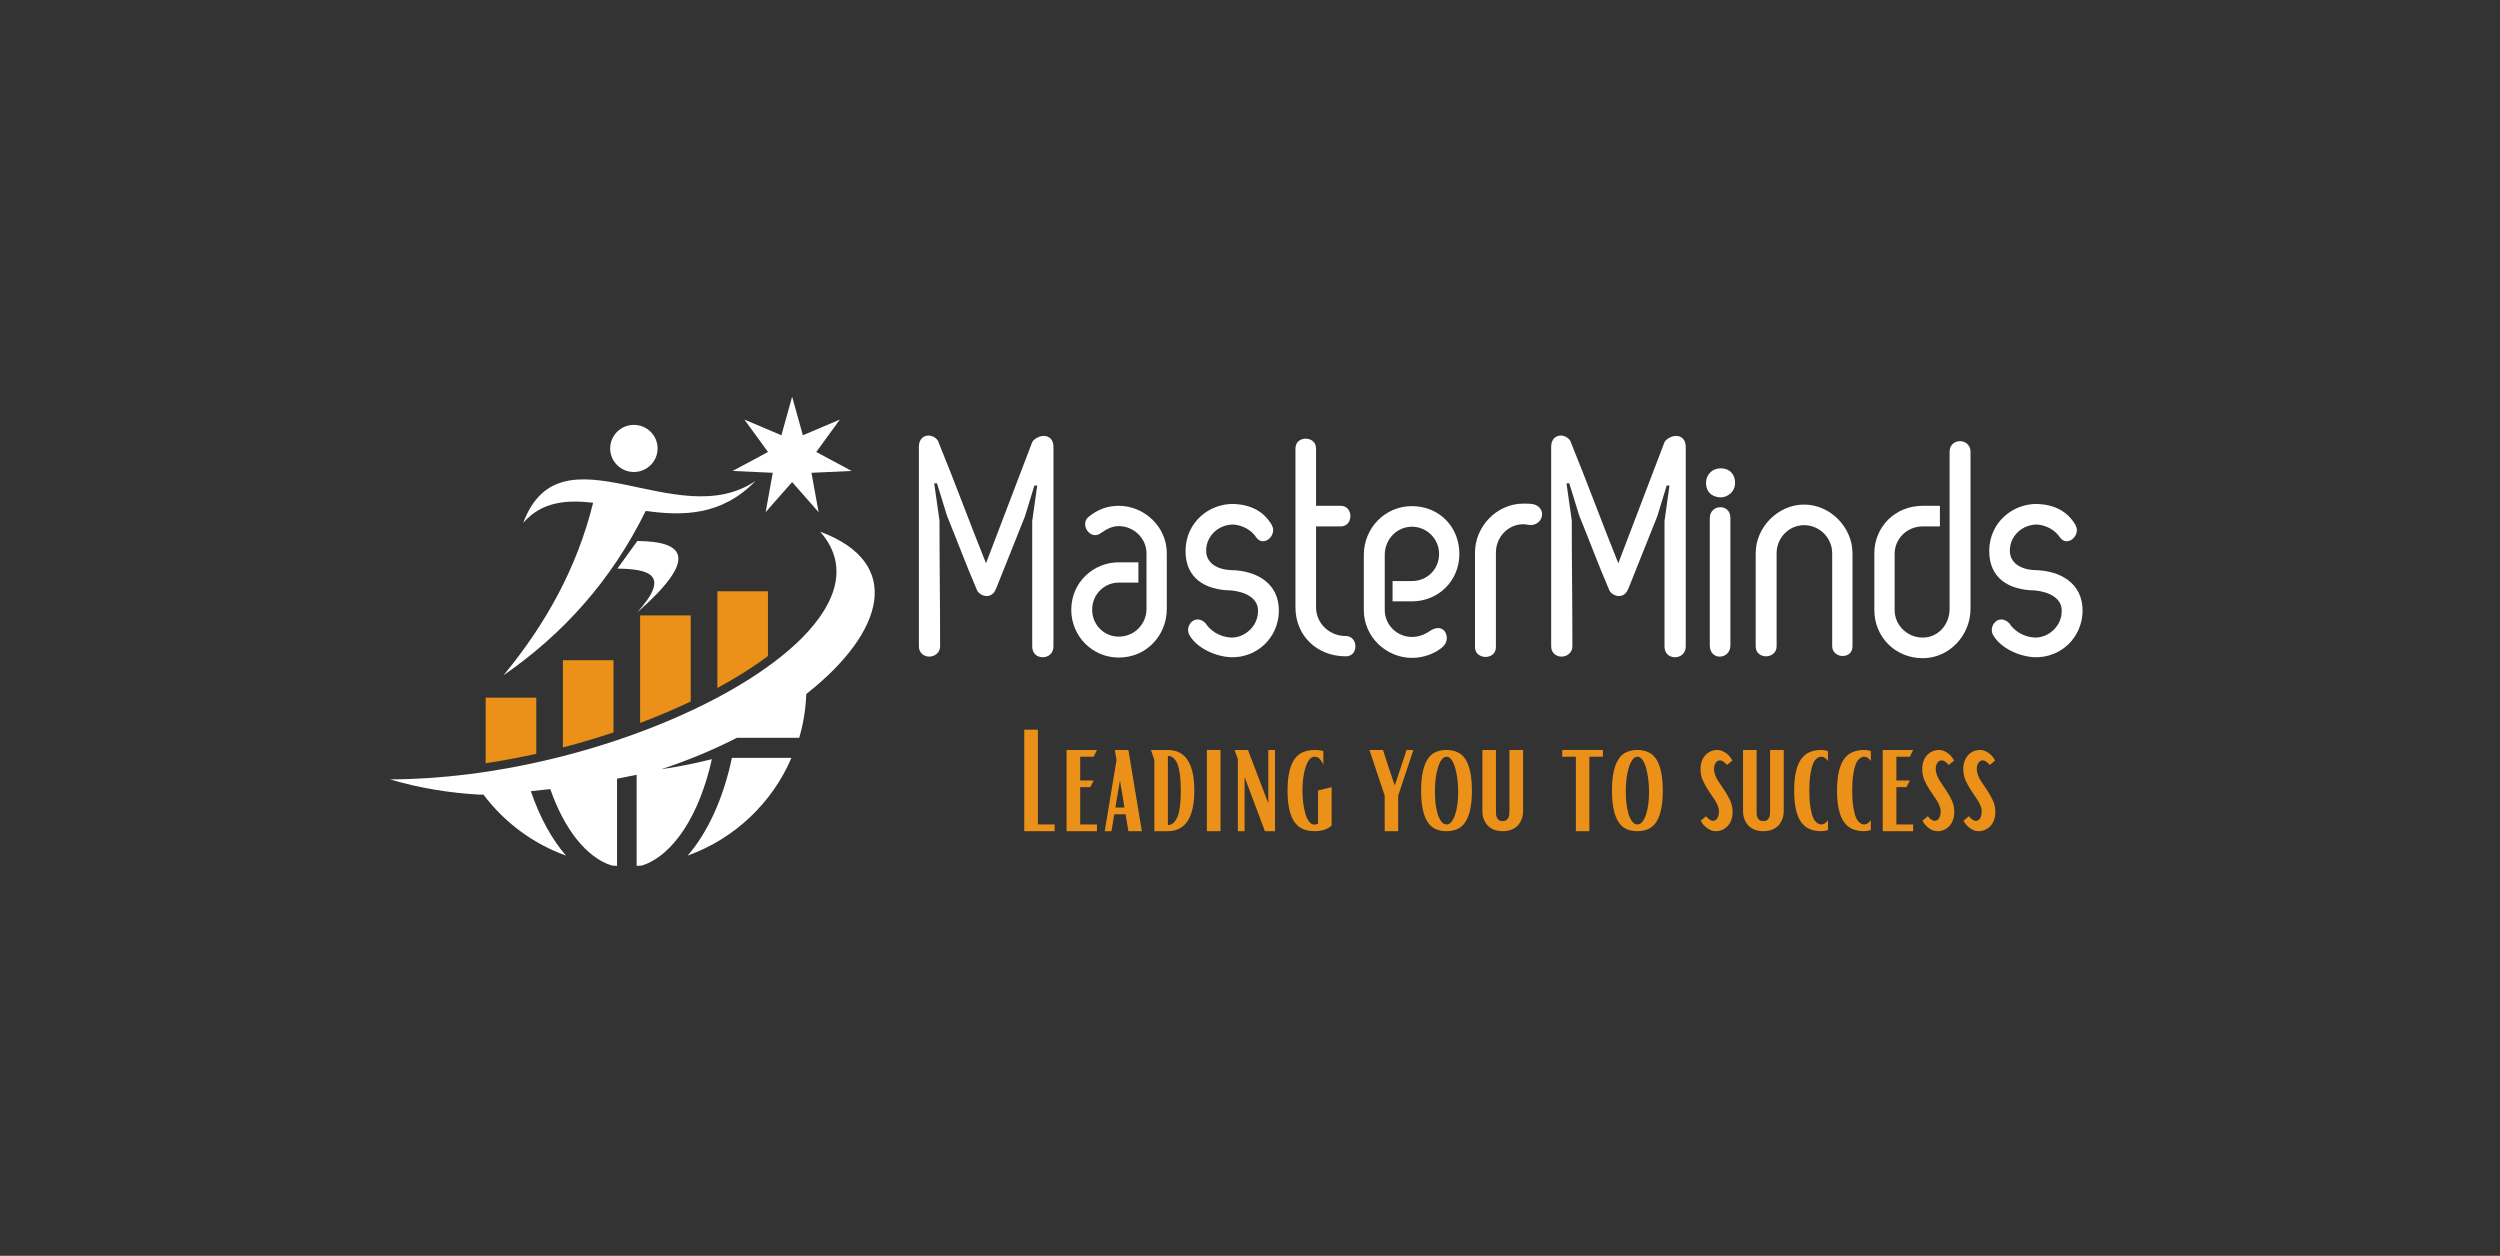 <svg xmlns="http://www.w3.org/2000/svg" xmlns:xlink="http://www.w3.org/1999/xlink" width="649" zoomAndPan="magnify" viewBox="0 0 486.75 244.5" height="326" preserveAspectRatio="xMidYMid meet" version="1.0"><rect x="0" y="0" width="486.75" height="244.5" fill="#333333" stroke="none"/><defs><g/><clipPath id="812dacb1e1"><path d="M 75.953 103 L 170.309 103 L 170.309 168.594 L 75.953 168.594 Z M 75.953 103 " clip-rule="nonzero"/></clipPath><clipPath id="f6a26c9b54"><path d="M 142 77.234 L 166 77.234 L 166 100 L 142 100 Z M 142 77.234 " clip-rule="nonzero"/></clipPath></defs><g clip-path="url(#812dacb1e1)"><path fill="#ffffff" d="M 156.262 141.051 C 156.668 139.125 156.914 137.145 156.984 135.117 C 157.148 134.992 157.309 134.863 157.465 134.738 C 171.965 123.129 176.156 109.648 159.676 103.516 C 165.211 109.758 163.176 117.051 156.305 124.047 C 156.113 124.242 155.918 124.434 155.719 124.629 C 143.574 136.496 117.656 147.395 91.383 150.719 C 91.207 150.742 91.031 150.762 90.852 150.785 C 85.863 151.395 80.867 151.734 75.953 151.75 C 81.699 153.453 87.59 154.402 93.48 154.723 C 93.641 154.715 93.793 154.711 93.949 154.703 C 94.008 154.699 94.062 154.699 94.121 154.699 C 98.16 160.082 103.738 164.262 110.207 166.59 C 107.422 163.391 105.074 159.094 103.355 154.047 C 104.613 153.922 105.875 153.785 107.137 153.633 C 109.855 161.402 114.137 166.938 119.109 168.52 C 119.449 168.547 119.789 168.574 120.137 168.59 L 120.137 151.613 C 121.41 151.371 122.68 151.121 123.953 150.855 L 123.953 168.59 C 124.297 168.57 124.641 168.547 124.984 168.52 C 131.121 166.562 136.215 158.582 138.602 147.809 C 135.664 148.559 132.57 149.188 129.316 149.684 C 129.137 149.711 128.957 149.734 128.781 149.762 C 134 148.043 138.945 145.965 143.48 143.648 L 155.609 143.648 C 155.859 142.797 156.078 141.93 156.262 141.055 Z M 156.262 141.051 " fill-opacity="1" fill-rule="evenodd"/></g><path fill="#ffffff" d="M 124.09 105.332 L 120.211 110.703 C 126.285 110.805 130.762 111.824 124.035 119.266 C 136.039 108.742 133.398 105.406 124.094 105.332 Z M 124.09 105.332 " fill-opacity="1" fill-rule="evenodd"/><path fill="#ffffff" d="M 118.801 87.309 C 118.801 89.844 120.867 91.898 123.418 91.898 C 125.961 91.898 128.031 89.844 128.031 87.309 C 128.031 84.777 125.961 82.723 123.418 82.723 C 120.871 82.723 118.801 84.777 118.801 87.309 Z M 118.801 87.309 " fill-opacity="1" fill-rule="evenodd"/><path fill="#ffffff" d="M 115.484 97.875 C 112.383 110.5 106.246 121.531 98.043 131.469 C 109.555 123.504 119.004 113.109 125.719 99.477 C 133.004 100.488 140.555 100.41 147.098 93.637 C 131.793 104.086 109.176 82.293 101.867 101.809 C 105.449 97.688 110.195 97.285 115.48 97.879 Z M 115.484 97.875 " fill-opacity="1" fill-rule="evenodd"/><g clip-path="url(#f6a26c9b54)"><path fill="#ffffff" d="M 154.227 77.242 L 156.32 84.746 L 163.52 81.691 L 158.926 88 L 165.816 91.695 L 157.992 92.051 L 159.383 99.719 L 154.227 93.859 L 149.07 99.719 L 150.457 92.051 L 142.637 91.695 L 149.531 88 L 144.934 81.691 L 152.137 84.746 Z M 154.227 77.242 " fill-opacity="1" fill-rule="evenodd"/></g><path fill="#eb9018" d="M 104.414 146.766 L 104.414 135.836 L 94.562 135.836 L 94.562 148.602 C 94.996 148.535 95.43 148.469 95.863 148.398 C 98.711 147.941 101.566 147.395 104.414 146.766 Z M 139.672 115.117 L 139.672 133.953 C 143.102 132.098 146.469 130.02 149.523 127.723 L 149.523 115.117 Z M 124.633 119.812 L 124.633 140.758 C 126.516 140.047 128.375 139.293 130.207 138.508 C 131.613 137.906 133.039 137.262 134.484 136.578 L 134.484 119.816 L 124.633 119.816 Z M 109.598 128.539 L 109.598 145.52 C 112.918 144.66 116.207 143.688 119.449 142.602 L 119.449 128.539 Z M 109.598 128.539 " fill-opacity="1" fill-rule="evenodd"/><path fill="#ffffff" d="M 142.504 147.555 C 140.852 155.426 137.793 162.09 133.883 166.59 L 134.027 166.535 C 143.062 163.238 150.344 156.324 154.094 147.555 Z M 142.504 147.555 " fill-opacity="1" fill-rule="evenodd"/><g fill="#ffffff" fill-opacity="1"><g transform="translate(178.907, 127.601)"><g><path d="M 4.012 -26.262 L 2.98 -33.496 L 3.527 -33.496 L 5.473 -27.176 C 7.539 -22.129 8.996 -18.117 11.309 -12.707 C 11.855 -11.488 14.227 -10.762 15.016 -13.012 L 15.016 -12.949 L 20.672 -27.113 L 22.492 -33.07 L 23.039 -33.07 L 22.066 -26.141 L 22.066 -1.762 C 22.066 -0.305 23.039 0.363 24.137 0.363 C 25.109 0.363 26.203 -0.305 26.203 -1.762 L 26.203 -40.609 C 26.203 -42.129 25.23 -42.738 24.316 -42.738 C 23.527 -42.738 22.434 -42.191 22.066 -41.523 L 13.07 -17.934 C 9.91 -25.777 7.113 -33.438 3.891 -41.34 C 3.707 -42.129 2.797 -42.801 1.883 -42.801 C 0.973 -42.801 0 -42.191 0 -40.609 L 0 -1.762 C 0 -0.426 1.035 0.242 2.008 0.242 C 3.102 0.242 4.133 -0.547 4.133 -1.762 C 4.133 -10.215 4.012 -17.75 4.012 -26.262 Z M 4.012 -26.262 "/></g></g></g><g fill="#ffffff" fill-opacity="1"><g transform="translate(209.365, 127.601)"><g><path d="M 8.449 -3.648 C 5.594 -3.648 3.281 -5.957 3.281 -8.875 C 3.281 -11.914 5.652 -14.164 8.449 -14.164 L 12.281 -14.164 L 12.281 -18.117 L 8.449 -18.117 C 3.527 -18.117 -0.789 -14.227 -0.789 -8.875 C -0.789 -3.707 3.344 0.426 8.449 0.426 C 13.922 0.426 17.812 -3.953 17.812 -9.059 L 17.812 -19.879 C 17.812 -25.109 13.375 -29.121 8.449 -29.121 C 6.262 -29.121 4.316 -28.391 2.613 -26.992 C 0.789 -25.594 2.855 -22.312 4.926 -23.77 C 6.02 -24.562 7.172 -25.168 8.449 -25.168 C 11.43 -25.168 13.859 -22.738 13.859 -19.879 L 13.859 -9.059 C 13.859 -6.078 11.488 -3.648 8.449 -3.648 Z M 8.449 -3.648 "/></g></g></g><g fill="#ffffff" fill-opacity="1"><g transform="translate(231.372, 127.601)"><g><path d="M 16.477 -24.805 L 16.23 -25.41 C 14.652 -28.086 12.16 -29.305 8.938 -29.484 C 3.953 -29.605 -0.488 -25.836 -0.547 -20.426 C -0.609 -15.016 3.281 -12.707 8.328 -12.645 C 10.883 -12.402 13.68 -11.246 13.559 -8.57 C 13.559 -5.715 11.004 -3.406 8.328 -3.465 C 5.957 -3.586 4.195 -4.926 3.344 -6.262 C 1.336 -8.27 -0.852 -5.715 0.242 -3.891 C 1.703 -1.398 5.289 0.242 8.328 0.363 C 13.375 0.488 17.508 -3.406 17.629 -8.57 C 17.691 -14.227 13.07 -16.477 8.449 -16.598 C 5.715 -16.656 3.406 -17.934 3.465 -20.488 C 3.527 -23.344 5.957 -25.535 8.875 -25.473 C 10.578 -25.289 12.281 -24.438 13.254 -22.918 C 14.531 -21.219 16.84 -22.918 16.477 -24.805 Z M 16.477 -24.805 "/></g></g></g><g fill="#ffffff" fill-opacity="1"><g transform="translate(252.224, 127.601)"><g><path d="M 8.816 -29.121 L 4.012 -29.121 L 4.012 -40.246 C 4.012 -41.582 2.98 -42.191 2.008 -42.191 C 0.973 -42.191 0 -41.582 0 -40.246 L 0 -9.363 C 0 -3.828 4.195 0.184 9.789 0.184 C 11.066 0.184 11.672 -0.73 11.672 -1.762 C 11.672 -2.734 11.066 -3.77 9.789 -3.77 C 6.625 -3.77 4.012 -6.199 4.012 -9.363 L 4.012 -25.109 L 8.816 -25.109 C 10.094 -25.109 10.699 -26.141 10.699 -27.113 C 10.699 -28.086 10.094 -29.121 8.816 -29.121 Z M 8.816 -29.121 "/></g></g></g><g fill="#ffffff" fill-opacity="1"><g transform="translate(265.537, 127.601)"><g><path d="M 9.363 -25.047 C 12.281 -25.047 14.652 -22.676 14.652 -19.758 C 14.652 -16.719 12.281 -14.469 9.363 -14.469 L 5.594 -14.469 L 5.594 -10.516 L 9.363 -10.516 C 14.41 -10.516 18.602 -14.41 18.602 -19.758 C 18.602 -25.047 14.652 -29.059 9.363 -29.059 C 4.074 -29.059 0 -24.742 0 -19.574 L 0 -8.816 C 0 -3.527 4.438 0.488 9.363 0.488 C 11.793 0.488 13.984 -0.426 15.504 -1.762 L 15.441 -1.762 C 17.023 -3.102 15.867 -6.625 12.949 -4.805 C 11.793 -4.012 10.641 -3.586 9.363 -3.586 C 6.445 -3.586 4.074 -5.957 4.074 -8.816 L 4.074 -19.574 C 4.074 -22.555 6.383 -25.047 9.363 -25.047 Z M 9.363 -25.047 "/></g></g></g><g fill="#ffffff" fill-opacity="1"><g transform="translate(287.179, 127.601)"><g><path d="M 4.074 -1.582 L 4.074 -20 C 4.074 -23.039 6.445 -25.535 9.422 -25.535 C 9.668 -25.535 10.094 -25.473 10.395 -25.41 C 12.098 -25.168 13.07 -26.383 13.07 -27.48 C 13.07 -28.332 12.461 -29.18 11.367 -29.426 C 10.699 -29.547 10.273 -29.547 9.422 -29.547 C 4.133 -29.547 0 -24.988 0 -20 L 0 -1.582 C 0 -0.305 1.094 0.305 2.066 0.305 C 3.039 0.305 4.074 -0.305 4.074 -1.582 Z M 4.074 -1.582 "/></g></g></g><g fill="#ffffff" fill-opacity="1"><g transform="translate(302.013, 127.601)"><g><path d="M 4.012 -26.262 L 2.98 -33.496 L 3.527 -33.496 L 5.473 -27.176 C 7.539 -22.129 8.996 -18.117 11.309 -12.707 C 11.855 -11.488 14.227 -10.762 15.016 -13.012 L 15.016 -12.949 L 20.672 -27.113 L 22.492 -33.07 L 23.039 -33.07 L 22.066 -26.141 L 22.066 -1.762 C 22.066 -0.305 23.039 0.363 24.137 0.363 C 25.109 0.363 26.203 -0.305 26.203 -1.762 L 26.203 -40.609 C 26.203 -42.129 25.23 -42.738 24.316 -42.738 C 23.527 -42.738 22.434 -42.191 22.066 -41.523 L 13.07 -17.934 C 9.91 -25.777 7.113 -33.438 3.891 -41.34 C 3.707 -42.129 2.797 -42.801 1.883 -42.801 C 0.973 -42.801 0 -42.191 0 -40.609 L 0 -1.762 C 0 -0.426 1.035 0.242 2.008 0.242 C 3.102 0.242 4.133 -0.547 4.133 -1.762 C 4.133 -10.215 4.012 -17.75 4.012 -26.262 Z M 4.012 -26.262 "/></g></g></g><g fill="#ffffff" fill-opacity="1"><g transform="translate(332.47, 127.601)"><g><path d="M 2.555 -36.414 C 0.789 -36.414 -0.305 -35.078 -0.305 -33.621 C -0.305 -31.125 1.762 -30.762 2.555 -30.762 C 3.707 -30.762 5.352 -31.672 5.352 -33.621 C 5.352 -35.078 4.438 -36.414 2.555 -36.414 Z M 4.438 -26.75 L 4.438 -1.945 C 4.438 0.852 0.426 1.094 0.426 -1.945 L 0.426 -26.75 C 0.426 -29.426 4.438 -29.668 4.438 -26.75 Z M 4.438 -26.75 "/></g></g></g><g fill="#ffffff" fill-opacity="1"><g transform="translate(341.832, 127.601)"><g><path d="M 18.848 -1.762 L 18.848 -19.879 C 18.848 -24.926 14.531 -29.363 9.422 -29.363 C 4.379 -29.363 0 -24.988 0 -19.879 L 0 -1.762 C 0 -0.426 1.035 0.184 2.008 0.184 C 3.039 0.184 4.074 -0.488 4.074 -1.762 L 4.074 -19.879 C 4.074 -22.918 6.504 -25.352 9.422 -25.352 C 12.402 -25.352 14.895 -22.918 14.895 -19.879 L 14.895 -1.762 C 14.895 -0.609 15.93 0.121 16.902 0.121 C 17.934 0.121 18.848 -0.488 18.848 -1.762 Z M 18.848 -1.762 "/></g></g></g><g fill="#ffffff" fill-opacity="1"><g transform="translate(364.933, 127.601)"><g><path d="M 12.766 -25.109 L 12.766 -29.121 L 9.422 -29.121 C 3.953 -29.121 0 -24.926 0 -19.879 L 0 -8.816 C 0 -3.648 4.012 0.547 9.422 0.547 C 14.652 0.547 18.727 -3.953 18.727 -9.059 L 18.727 -39.637 C 18.727 -41.035 17.629 -41.703 16.656 -41.703 C 15.684 -41.703 14.652 -41.035 14.652 -39.637 L 14.652 -9.059 C 14.652 -5.957 12.402 -3.465 9.422 -3.465 C 6.383 -3.465 3.953 -5.898 3.953 -8.816 L 3.953 -19.758 C 3.953 -22.738 6.383 -25.109 9.422 -25.109 Z M 12.766 -25.109 "/></g></g></g><g fill="#ffffff" fill-opacity="1"><g transform="translate(387.852, 127.601)"><g><path d="M 16.477 -24.805 L 16.23 -25.41 C 14.652 -28.086 12.16 -29.305 8.938 -29.484 C 3.953 -29.605 -0.488 -25.836 -0.547 -20.426 C -0.609 -15.016 3.281 -12.707 8.328 -12.645 C 10.883 -12.402 13.68 -11.246 13.559 -8.57 C 13.559 -5.715 11.004 -3.406 8.328 -3.465 C 5.957 -3.586 4.195 -4.926 3.344 -6.262 C 1.336 -8.27 -0.852 -5.715 0.242 -3.891 C 1.703 -1.398 5.289 0.242 8.328 0.363 C 13.375 0.488 17.508 -3.406 17.629 -8.57 C 17.691 -14.227 13.07 -16.477 8.449 -16.598 C 5.715 -16.656 3.406 -17.934 3.465 -20.488 C 3.527 -23.344 5.957 -25.535 8.875 -25.473 C 10.578 -25.289 12.281 -24.438 13.254 -22.918 C 14.531 -21.219 16.84 -22.918 16.477 -24.805 Z M 16.477 -24.805 "/></g></g></g><g fill="#eb9018" fill-opacity="1"><g transform="translate(197.925, 161.831)"><g><path d="M 1.5 -19.766 L 4.156 -19.766 L 4.156 -1.312 L 7.422 -1.312 L 7.422 0 L 1.5 0 Z M 1.5 -19.766 "/></g></g></g><g fill="#eb9018" fill-opacity="1"><g transform="translate(206.301, 161.831)"><g><path d="M 1.359 -15.812 L 7.281 -15.812 L 6.641 -14.5 L 4.016 -14.5 L 4.016 -9.875 L 6.641 -9.875 L 5.984 -8.578 L 4.016 -8.578 L 4.016 -1.312 L 7.281 -1.312 L 7.281 0 L 1.359 0 Z M 1.359 -15.812 "/></g></g></g><g fill="#eb9018" fill-opacity="1"><g transform="translate(214.542, 161.831)"><g><path d="M 2.844 -13.844 L 2.516 -15.812 L 5.156 -15.812 L 7.781 0 L 5.156 0 L 4.609 -3.297 L 2.406 -3.297 L 1.859 0 L 0.547 0 Z M 4.391 -4.609 L 3.516 -9.875 L 2.625 -4.609 Z M 4.391 -4.609 "/></g></g></g><g fill="#eb9018" fill-opacity="1"><g transform="translate(223, 161.831)"><g><path d="M 1.75 -13.844 L 1.094 -15.812 L 4.391 -15.812 C 7.816 -15.789 9.531 -13.16 9.531 -7.922 C 9.531 -2.672 7.816 -0.031 4.391 0 L 1.75 0 Z M 4.391 -1.172 C 5.211 -1.211 5.836 -1.766 6.266 -2.828 C 6.691 -3.891 6.906 -5.586 6.906 -7.922 C 6.906 -10.223 6.695 -11.91 6.281 -12.984 C 5.875 -14.066 5.242 -14.625 4.391 -14.656 Z M 4.391 -1.172 "/></g></g></g><g fill="#eb9018" fill-opacity="1"><g transform="translate(233.477, 161.831)"><g><path d="M 1.5 -15.812 L 4.156 -15.812 L 4.156 0 L 1.5 0 Z M 1.5 -15.812 "/></g></g></g><g fill="#eb9018" fill-opacity="1"><g transform="translate(239.262, 161.831)"><g><path d="M 1.75 -14.062 L 1.094 -15.812 L 3.719 -15.812 L 7.672 -5.438 L 7.672 -15.812 L 8.984 -15.812 L 8.984 0 L 7.016 0 L 3.062 -10.531 L 3.062 0 L 1.75 0 Z M 1.75 -14.062 "/></g></g></g><g fill="#eb9018" fill-opacity="1"><g transform="translate(249.876, 161.831)"><g><path d="M 6.094 0 C 5.27 0 4.531 -0.129 3.875 -0.391 C 3.219 -0.66 2.66 -1.102 2.203 -1.719 C 1.754 -2.332 1.41 -3.145 1.172 -4.156 C 0.93 -5.164 0.812 -6.422 0.812 -7.922 C 0.812 -9.391 0.93 -10.629 1.172 -11.641 C 1.41 -12.648 1.754 -13.461 2.203 -14.078 C 2.66 -14.703 3.219 -15.145 3.875 -15.406 C 4.531 -15.676 5.27 -15.812 6.094 -15.812 C 6.395 -15.812 6.688 -15.797 6.969 -15.766 C 7.25 -15.734 7.52 -15.676 7.781 -15.594 L 7.781 -12.906 C 7.633 -13.312 7.414 -13.676 7.125 -14 C 6.832 -14.332 6.488 -14.5 6.094 -14.5 C 5.688 -14.5 5.336 -14.312 5.047 -13.938 C 4.754 -13.562 4.508 -13.062 4.312 -12.438 C 4.113 -11.82 3.961 -11.117 3.859 -10.328 C 3.766 -9.535 3.719 -8.734 3.719 -7.922 C 3.719 -7.098 3.766 -6.285 3.859 -5.484 C 3.961 -4.68 4.109 -3.969 4.297 -3.344 C 4.484 -2.727 4.723 -2.227 5.016 -1.844 C 5.305 -1.469 5.645 -1.281 6.031 -1.281 C 6.289 -1.281 6.531 -1.352 6.75 -1.5 L 6.75 -7.922 L 9.391 -8.578 L 9.391 -1.094 C 8.922 -0.676 8.406 -0.391 7.844 -0.234 C 7.289 -0.078 6.707 0 6.094 0 Z M 6.094 0 "/></g></g></g><g fill="#eb9018" fill-opacity="1"><g transform="translate(260.49, 161.831)"><g/></g></g><g fill="#eb9018" fill-opacity="1"><g transform="translate(266.083, 161.831)"><g><path d="M 3.516 -6.906 L 0.547 -15.812 L 3.188 -15.812 C 3.25 -15.625 3.336 -15.352 3.453 -15 C 3.566 -14.645 3.695 -14.238 3.844 -13.781 C 3.988 -13.332 4.145 -12.852 4.312 -12.344 C 4.488 -11.844 4.648 -11.363 4.797 -10.906 C 4.941 -10.457 5.078 -10.051 5.203 -9.688 C 5.336 -9.32 5.43 -9.062 5.484 -8.906 L 7.781 -15.812 L 9.109 -15.812 L 6.141 -6.906 L 6.141 0 L 3.516 0 Z M 3.516 -6.906 "/></g></g></g><g fill="#eb9018" fill-opacity="1"><g transform="translate(275.878, 161.831)"><g><path d="M 5.766 0 C 4.992 0 4.297 -0.129 3.672 -0.391 C 3.055 -0.66 2.539 -1.102 2.125 -1.719 C 1.707 -2.332 1.383 -3.145 1.156 -4.156 C 0.926 -5.164 0.812 -6.422 0.812 -7.922 C 0.812 -9.391 0.926 -10.629 1.156 -11.641 C 1.383 -12.648 1.707 -13.461 2.125 -14.078 C 2.539 -14.703 3.055 -15.145 3.672 -15.406 C 4.297 -15.676 4.992 -15.812 5.766 -15.812 C 6.523 -15.812 7.211 -15.676 7.828 -15.406 C 8.453 -15.145 8.973 -14.703 9.391 -14.078 C 9.805 -13.461 10.129 -12.648 10.359 -11.641 C 10.586 -10.629 10.703 -9.391 10.703 -7.922 C 10.703 -6.422 10.586 -5.164 10.359 -4.156 C 10.129 -3.145 9.805 -2.332 9.391 -1.719 C 8.973 -1.102 8.453 -0.66 7.828 -0.391 C 7.211 -0.129 6.523 0 5.766 0 Z M 5.766 -1.312 C 6.141 -1.312 6.469 -1.492 6.75 -1.859 C 7.031 -2.223 7.266 -2.695 7.453 -3.281 C 7.648 -3.875 7.797 -4.551 7.891 -5.312 C 7.984 -6.082 8.031 -6.867 8.031 -7.672 C 8.031 -8.504 7.977 -9.328 7.875 -10.141 C 7.77 -10.961 7.625 -11.695 7.438 -12.344 C 7.25 -13 7.016 -13.52 6.734 -13.906 C 6.453 -14.301 6.129 -14.5 5.766 -14.5 C 5.398 -14.5 5.078 -14.301 4.797 -13.906 C 4.516 -13.52 4.273 -13.004 4.078 -12.359 C 3.891 -11.723 3.742 -11.004 3.641 -10.203 C 3.547 -9.41 3.5 -8.594 3.5 -7.75 C 3.5 -6.938 3.539 -6.141 3.625 -5.359 C 3.719 -4.586 3.859 -3.898 4.047 -3.297 C 4.242 -2.703 4.484 -2.223 4.766 -1.859 C 5.047 -1.492 5.379 -1.312 5.766 -1.312 Z M 5.766 -1.312 "/></g></g></g><g fill="#eb9018" fill-opacity="1"><g transform="translate(287.529, 161.831)"><g><path d="M 5.047 0 C 4.504 0 3.988 -0.078 3.5 -0.234 C 3.02 -0.398 2.602 -0.645 2.25 -0.969 C 1.895 -1.301 1.613 -1.719 1.406 -2.219 C 1.195 -2.719 1.094 -3.297 1.094 -3.953 L 1.094 -15.812 L 3.734 -15.812 L 3.734 -3.953 C 3.734 -3.773 3.738 -3.57 3.75 -3.344 C 3.758 -3.113 3.805 -2.895 3.891 -2.688 C 3.973 -2.477 4.102 -2.305 4.281 -2.172 C 4.469 -2.035 4.723 -1.969 5.047 -1.969 C 5.379 -1.969 5.629 -2.035 5.797 -2.172 C 5.973 -2.305 6.102 -2.477 6.188 -2.688 C 6.27 -2.895 6.316 -3.113 6.328 -3.344 C 6.348 -3.57 6.359 -3.773 6.359 -3.953 L 6.359 -15.812 L 9.016 -15.812 L 9.016 -3.953 C 9.016 -3.297 8.906 -2.719 8.688 -2.219 C 8.477 -1.719 8.195 -1.301 7.844 -0.969 C 7.488 -0.645 7.07 -0.398 6.594 -0.234 C 6.113 -0.078 5.598 0 5.047 0 Z M 5.047 0 "/></g></g></g><g fill="#eb9018" fill-opacity="1"><g transform="translate(297.761, 161.831)"><g/></g></g><g fill="#eb9018" fill-opacity="1"><g transform="translate(303.354, 161.831)"><g><path d="M 3.469 -14.5 L 0.812 -14.5 L 0.812 -15.812 L 8.734 -15.812 L 8.734 -14.5 L 6.094 -14.5 L 6.094 0 L 3.469 0 Z M 3.469 -14.5 "/></g></g></g><g fill="#eb9018" fill-opacity="1"><g transform="translate(313.041, 161.831)"><g><path d="M 5.766 0 C 4.992 0 4.297 -0.129 3.672 -0.391 C 3.055 -0.66 2.539 -1.102 2.125 -1.719 C 1.707 -2.332 1.383 -3.145 1.156 -4.156 C 0.926 -5.164 0.812 -6.422 0.812 -7.922 C 0.812 -9.391 0.926 -10.629 1.156 -11.641 C 1.383 -12.648 1.707 -13.461 2.125 -14.078 C 2.539 -14.703 3.055 -15.145 3.672 -15.406 C 4.297 -15.676 4.992 -15.812 5.766 -15.812 C 6.523 -15.812 7.211 -15.676 7.828 -15.406 C 8.453 -15.145 8.973 -14.703 9.391 -14.078 C 9.805 -13.461 10.129 -12.648 10.359 -11.641 C 10.586 -10.629 10.703 -9.391 10.703 -7.922 C 10.703 -6.422 10.586 -5.164 10.359 -4.156 C 10.129 -3.145 9.805 -2.332 9.391 -1.719 C 8.973 -1.102 8.453 -0.66 7.828 -0.391 C 7.211 -0.129 6.523 0 5.766 0 Z M 5.766 -1.312 C 6.141 -1.312 6.469 -1.492 6.75 -1.859 C 7.031 -2.223 7.266 -2.695 7.453 -3.281 C 7.648 -3.875 7.797 -4.551 7.891 -5.312 C 7.984 -6.082 8.031 -6.867 8.031 -7.672 C 8.031 -8.504 7.977 -9.328 7.875 -10.141 C 7.77 -10.961 7.625 -11.695 7.438 -12.344 C 7.25 -13 7.016 -13.52 6.734 -13.906 C 6.453 -14.301 6.129 -14.5 5.766 -14.5 C 5.398 -14.5 5.078 -14.301 4.797 -13.906 C 4.516 -13.52 4.273 -13.004 4.078 -12.359 C 3.891 -11.723 3.742 -11.004 3.641 -10.203 C 3.547 -9.41 3.5 -8.594 3.5 -7.75 C 3.5 -6.938 3.539 -6.141 3.625 -5.359 C 3.719 -4.586 3.859 -3.898 4.047 -3.297 C 4.242 -2.703 4.484 -2.223 4.766 -1.859 C 5.047 -1.492 5.379 -1.312 5.766 -1.312 Z M 5.766 -1.312 "/></g></g></g><g fill="#eb9018" fill-opacity="1"><g transform="translate(324.691, 161.831)"><g/></g></g><g fill="#eb9018" fill-opacity="1"><g transform="translate(330.285, 161.831)"><g><path d="M 3.828 0 C 3.391 0 2.992 -0.086 2.641 -0.266 C 2.285 -0.453 1.984 -0.66 1.734 -0.891 C 1.484 -1.117 1.285 -1.344 1.141 -1.562 C 0.992 -1.789 0.895 -1.953 0.844 -2.047 L 1.906 -2.922 C 2.039 -2.734 2.176 -2.578 2.312 -2.453 C 2.445 -2.348 2.586 -2.25 2.734 -2.156 C 2.879 -2.062 3.039 -2.016 3.219 -2.016 C 3.582 -2.016 3.867 -2.18 4.078 -2.516 C 4.285 -2.859 4.391 -3.266 4.391 -3.734 C 4.391 -3.848 4.391 -3.953 4.391 -4.047 C 4.391 -4.148 4.375 -4.258 4.344 -4.375 C 4.195 -4.969 3.93 -5.551 3.547 -6.125 C 3.16 -6.695 2.766 -7.285 2.359 -7.891 C 1.953 -8.504 1.594 -9.148 1.281 -9.828 C 0.969 -10.504 0.812 -11.238 0.812 -12.031 C 0.801 -12.602 0.875 -13.117 1.031 -13.578 C 1.195 -14.047 1.426 -14.441 1.719 -14.766 C 2.008 -15.098 2.352 -15.352 2.75 -15.531 C 3.156 -15.719 3.586 -15.812 4.047 -15.812 C 4.473 -15.812 4.863 -15.719 5.219 -15.531 C 5.582 -15.352 5.883 -15.148 6.125 -14.922 C 6.375 -14.691 6.57 -14.461 6.719 -14.234 C 6.863 -14.004 6.961 -13.844 7.016 -13.75 L 5.953 -12.891 C 5.953 -12.891 5.914 -12.93 5.844 -13.016 C 5.77 -13.109 5.664 -13.211 5.531 -13.328 C 5.406 -13.453 5.266 -13.555 5.109 -13.641 C 4.961 -13.734 4.797 -13.781 4.609 -13.781 C 4.242 -13.781 3.957 -13.617 3.75 -13.297 C 3.539 -12.984 3.438 -12.594 3.438 -12.125 C 3.438 -11.883 3.461 -11.656 3.516 -11.438 C 3.66 -10.832 3.926 -10.242 4.312 -9.672 C 4.695 -9.098 5.094 -8.504 5.5 -7.891 C 5.906 -7.285 6.266 -6.645 6.578 -5.969 C 6.891 -5.301 7.047 -4.566 7.047 -3.766 C 7.055 -3.203 6.977 -2.688 6.812 -2.219 C 6.656 -1.758 6.426 -1.363 6.125 -1.031 C 5.82 -0.707 5.473 -0.453 5.078 -0.266 C 4.68 -0.086 4.266 0 3.828 0 Z M 3.828 0 "/></g></g></g><g fill="#eb9018" fill-opacity="1"><g transform="translate(338.279, 161.831)"><g><path d="M 5.047 0 C 4.504 0 3.988 -0.078 3.5 -0.234 C 3.02 -0.398 2.602 -0.645 2.25 -0.969 C 1.895 -1.301 1.613 -1.719 1.406 -2.219 C 1.195 -2.719 1.094 -3.297 1.094 -3.953 L 1.094 -15.812 L 3.734 -15.812 L 3.734 -3.953 C 3.734 -3.773 3.738 -3.57 3.75 -3.344 C 3.758 -3.113 3.805 -2.895 3.891 -2.688 C 3.973 -2.477 4.102 -2.305 4.281 -2.172 C 4.469 -2.035 4.723 -1.969 5.047 -1.969 C 5.379 -1.969 5.629 -2.035 5.797 -2.172 C 5.973 -2.305 6.102 -2.477 6.188 -2.688 C 6.27 -2.895 6.316 -3.113 6.328 -3.344 C 6.348 -3.57 6.359 -3.773 6.359 -3.953 L 6.359 -15.812 L 9.016 -15.812 L 9.016 -3.953 C 9.016 -3.297 8.906 -2.719 8.688 -2.219 C 8.477 -1.719 8.195 -1.301 7.844 -0.969 C 7.488 -0.645 7.07 -0.398 6.594 -0.234 C 6.113 -0.078 5.598 0 5.047 0 Z M 5.047 0 "/></g></g></g><g fill="#eb9018" fill-opacity="1"><g transform="translate(348.511, 161.831)"><g><path d="M 6.094 0 C 5.27 0 4.531 -0.129 3.875 -0.391 C 3.219 -0.66 2.66 -1.102 2.203 -1.719 C 1.754 -2.332 1.41 -3.145 1.172 -4.156 C 0.93 -5.164 0.812 -6.422 0.812 -7.922 C 0.812 -9.391 0.93 -10.629 1.172 -11.641 C 1.41 -12.648 1.754 -13.461 2.203 -14.078 C 2.66 -14.703 3.219 -15.145 3.875 -15.406 C 4.531 -15.676 5.27 -15.812 6.094 -15.812 C 6.32 -15.812 6.547 -15.789 6.766 -15.75 C 6.984 -15.719 7.191 -15.672 7.391 -15.609 L 7.391 -13.641 C 7.016 -14.211 6.582 -14.5 6.094 -14.5 C 5.582 -14.5 5.113 -14.18 4.688 -13.547 C 4.551 -13.305 4.422 -12.984 4.297 -12.578 C 4.18 -12.18 4.082 -11.734 4 -11.234 C 3.914 -10.734 3.852 -10.195 3.812 -9.625 C 3.781 -9.051 3.766 -8.473 3.766 -7.891 C 3.766 -7.305 3.781 -6.734 3.812 -6.172 C 3.852 -5.609 3.914 -5.078 4 -4.578 C 4.082 -4.078 4.18 -3.625 4.297 -3.219 C 4.422 -2.82 4.551 -2.504 4.688 -2.266 C 5.094 -1.629 5.562 -1.312 6.094 -1.312 C 6.582 -1.312 7.016 -1.594 7.391 -2.156 L 7.391 -0.219 C 6.961 -0.07 6.531 0 6.094 0 Z M 6.094 0 "/></g></g></g><g fill="#eb9018" fill-opacity="1"><g transform="translate(356.86, 161.831)"><g><path d="M 6.094 0 C 5.27 0 4.531 -0.129 3.875 -0.391 C 3.219 -0.66 2.66 -1.102 2.203 -1.719 C 1.754 -2.332 1.41 -3.145 1.172 -4.156 C 0.93 -5.164 0.812 -6.422 0.812 -7.922 C 0.812 -9.391 0.93 -10.629 1.172 -11.641 C 1.41 -12.648 1.754 -13.461 2.203 -14.078 C 2.66 -14.703 3.219 -15.145 3.875 -15.406 C 4.531 -15.676 5.27 -15.812 6.094 -15.812 C 6.32 -15.812 6.547 -15.789 6.766 -15.75 C 6.984 -15.719 7.191 -15.672 7.391 -15.609 L 7.391 -13.641 C 7.016 -14.211 6.582 -14.5 6.094 -14.5 C 5.582 -14.5 5.113 -14.18 4.688 -13.547 C 4.551 -13.305 4.422 -12.984 4.297 -12.578 C 4.18 -12.18 4.082 -11.734 4 -11.234 C 3.914 -10.734 3.852 -10.195 3.812 -9.625 C 3.781 -9.051 3.766 -8.473 3.766 -7.891 C 3.766 -7.305 3.781 -6.734 3.812 -6.172 C 3.852 -5.609 3.914 -5.078 4 -4.578 C 4.082 -4.078 4.18 -3.625 4.297 -3.219 C 4.422 -2.82 4.551 -2.504 4.688 -2.266 C 5.094 -1.629 5.562 -1.312 6.094 -1.312 C 6.582 -1.312 7.016 -1.594 7.391 -2.156 L 7.391 -0.219 C 6.961 -0.07 6.531 0 6.094 0 Z M 6.094 0 "/></g></g></g><g fill="#eb9018" fill-opacity="1"><g transform="translate(365.21, 161.831)"><g><path d="M 1.359 -15.812 L 7.281 -15.812 L 6.641 -14.5 L 4.016 -14.5 L 4.016 -9.875 L 6.641 -9.875 L 5.984 -8.578 L 4.016 -8.578 L 4.016 -1.312 L 7.281 -1.312 L 7.281 0 L 1.359 0 Z M 1.359 -15.812 "/></g></g></g><g fill="#eb9018" fill-opacity="1"><g transform="translate(373.45, 161.831)"><g><path d="M 3.828 0 C 3.391 0 2.992 -0.086 2.641 -0.266 C 2.285 -0.453 1.984 -0.66 1.734 -0.891 C 1.484 -1.117 1.285 -1.344 1.141 -1.562 C 0.992 -1.789 0.895 -1.953 0.844 -2.047 L 1.906 -2.922 C 2.039 -2.734 2.176 -2.578 2.312 -2.453 C 2.445 -2.348 2.586 -2.25 2.734 -2.156 C 2.879 -2.062 3.039 -2.016 3.219 -2.016 C 3.582 -2.016 3.867 -2.18 4.078 -2.516 C 4.285 -2.859 4.391 -3.266 4.391 -3.734 C 4.391 -3.848 4.391 -3.953 4.391 -4.047 C 4.391 -4.148 4.375 -4.258 4.344 -4.375 C 4.195 -4.969 3.93 -5.551 3.547 -6.125 C 3.16 -6.695 2.766 -7.285 2.359 -7.891 C 1.953 -8.504 1.594 -9.148 1.281 -9.828 C 0.969 -10.504 0.812 -11.238 0.812 -12.031 C 0.801 -12.602 0.875 -13.117 1.031 -13.578 C 1.195 -14.047 1.426 -14.441 1.719 -14.766 C 2.008 -15.098 2.352 -15.352 2.75 -15.531 C 3.156 -15.719 3.586 -15.812 4.047 -15.812 C 4.473 -15.812 4.863 -15.719 5.219 -15.531 C 5.582 -15.352 5.883 -15.148 6.125 -14.922 C 6.375 -14.691 6.57 -14.461 6.719 -14.234 C 6.863 -14.004 6.961 -13.844 7.016 -13.75 L 5.953 -12.891 C 5.953 -12.891 5.914 -12.93 5.844 -13.016 C 5.77 -13.109 5.664 -13.211 5.531 -13.328 C 5.406 -13.453 5.266 -13.555 5.109 -13.641 C 4.961 -13.734 4.797 -13.781 4.609 -13.781 C 4.242 -13.781 3.957 -13.617 3.75 -13.297 C 3.539 -12.984 3.438 -12.594 3.438 -12.125 C 3.438 -11.883 3.461 -11.656 3.516 -11.438 C 3.66 -10.832 3.926 -10.242 4.312 -9.672 C 4.695 -9.098 5.094 -8.504 5.5 -7.891 C 5.906 -7.285 6.266 -6.645 6.578 -5.969 C 6.891 -5.301 7.047 -4.566 7.047 -3.766 C 7.055 -3.203 6.977 -2.688 6.812 -2.219 C 6.656 -1.758 6.426 -1.363 6.125 -1.031 C 5.82 -0.707 5.473 -0.453 5.078 -0.266 C 4.68 -0.086 4.266 0 3.828 0 Z M 3.828 0 "/></g></g></g><g fill="#eb9018" fill-opacity="1"><g transform="translate(381.444, 161.831)"><g><path d="M 3.828 0 C 3.391 0 2.992 -0.086 2.641 -0.266 C 2.285 -0.453 1.984 -0.66 1.734 -0.891 C 1.484 -1.117 1.285 -1.344 1.141 -1.562 C 0.992 -1.789 0.895 -1.953 0.844 -2.047 L 1.906 -2.922 C 2.039 -2.734 2.176 -2.578 2.312 -2.453 C 2.445 -2.348 2.586 -2.25 2.734 -2.156 C 2.879 -2.062 3.039 -2.016 3.219 -2.016 C 3.582 -2.016 3.867 -2.18 4.078 -2.516 C 4.285 -2.859 4.391 -3.266 4.391 -3.734 C 4.391 -3.848 4.391 -3.953 4.391 -4.047 C 4.391 -4.148 4.375 -4.258 4.344 -4.375 C 4.195 -4.969 3.93 -5.551 3.547 -6.125 C 3.16 -6.695 2.766 -7.285 2.359 -7.891 C 1.953 -8.504 1.594 -9.148 1.281 -9.828 C 0.969 -10.504 0.812 -11.238 0.812 -12.031 C 0.801 -12.602 0.875 -13.117 1.031 -13.578 C 1.195 -14.047 1.426 -14.441 1.719 -14.766 C 2.008 -15.098 2.352 -15.352 2.75 -15.531 C 3.156 -15.719 3.586 -15.812 4.047 -15.812 C 4.473 -15.812 4.863 -15.719 5.219 -15.531 C 5.582 -15.352 5.883 -15.148 6.125 -14.922 C 6.375 -14.691 6.57 -14.461 6.719 -14.234 C 6.863 -14.004 6.961 -13.844 7.016 -13.75 L 5.953 -12.891 C 5.953 -12.891 5.914 -12.93 5.844 -13.016 C 5.77 -13.109 5.664 -13.211 5.531 -13.328 C 5.406 -13.453 5.266 -13.555 5.109 -13.641 C 4.961 -13.734 4.797 -13.781 4.609 -13.781 C 4.242 -13.781 3.957 -13.617 3.75 -13.297 C 3.539 -12.984 3.438 -12.594 3.438 -12.125 C 3.438 -11.883 3.461 -11.656 3.516 -11.438 C 3.66 -10.832 3.926 -10.242 4.312 -9.672 C 4.695 -9.098 5.094 -8.504 5.5 -7.891 C 5.906 -7.285 6.266 -6.645 6.578 -5.969 C 6.891 -5.301 7.047 -4.566 7.047 -3.766 C 7.055 -3.203 6.977 -2.688 6.812 -2.219 C 6.656 -1.758 6.426 -1.363 6.125 -1.031 C 5.82 -0.707 5.473 -0.453 5.078 -0.266 C 4.68 -0.086 4.266 0 3.828 0 Z M 3.828 0 "/></g></g></g></svg>